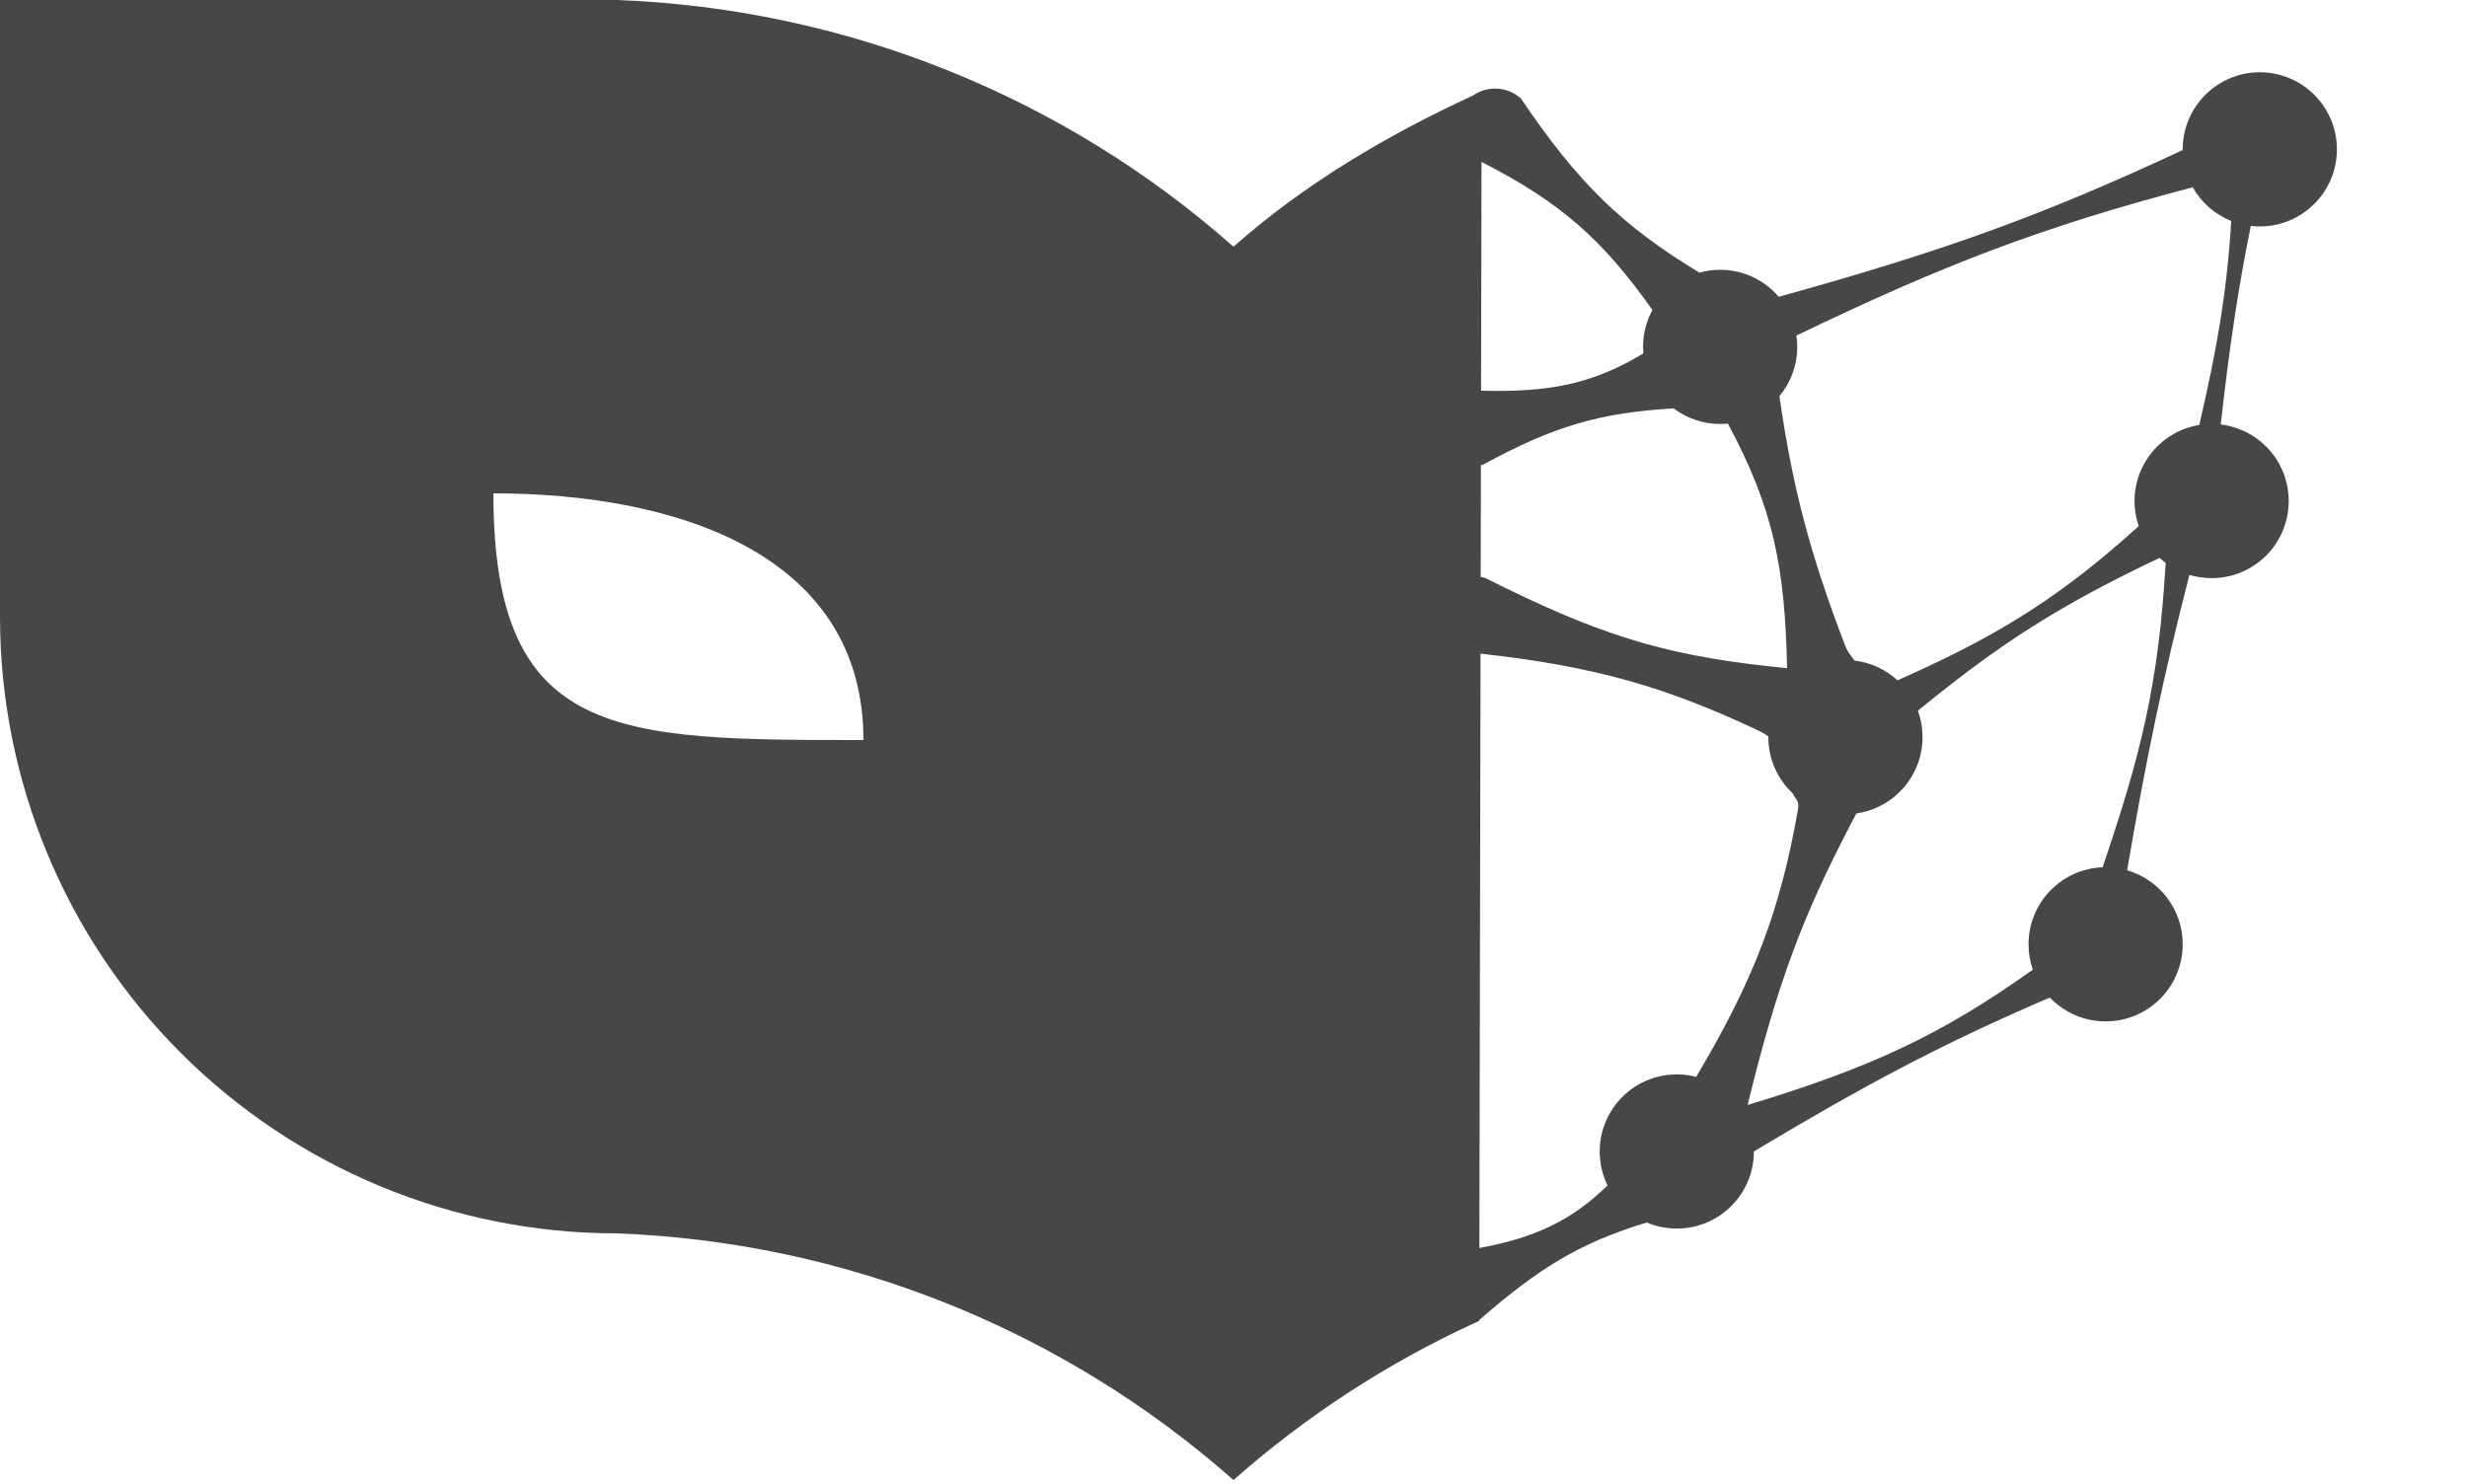 <svg width="512" height="308" viewBox="0 0 512 308" fill="none" xmlns="http://www.w3.org/2000/svg">
  <style>
    path {
      fill: #474747
    }
  </style>
  <path fill-rule="evenodd" clip-rule="evenodd"
    d="M37.49 218.51C13.486 194.505 0 161.948 0 128V0H128C175.301 1.762 220.532 19.854 256 51.2C270.885 38.045 287.958 28.012 305.744 19.804C308.719 17.741 312.824 17.905 315.637 20.427C327.47 37.95 336.708 46.933 352.695 56.586C354.064 56.204 355.508 56 357 56C361.866 56 366.225 58.172 369.16 61.6C402.626 52.336 423.638 44.883 453.001 31.139C453 31.093 453 31.046 453 31C453 22.163 460.163 15 469 15C477.837 15 485 22.163 485 31C485 39.837 477.837 47 469 47C468.368 47 467.744 46.963 467.13 46.892C464.323 60.743 462.641 72.637 460.891 88.111C468.836 89.046 475 95.803 475 104C475 112.837 467.837 120 459 120C457.397 120 455.849 119.764 454.389 119.326C448.773 141.304 445.551 156.814 441.461 180.63C448.127 182.562 453 188.712 453 196C453 204.837 445.837 212 437 212C432.45 212 428.344 210.101 425.431 207.052C401.89 217.135 385.815 225.948 364 238.986C364 238.99 364 238.995 364 239C364 247.837 356.837 255 348 255C345.791 255 343.687 254.552 341.773 253.743C327.788 257.983 319.336 263.247 307 273.983L307 274.159C306.807 274.246 306.615 274.334 306.423 274.422C306.249 274.509 306.073 274.59 305.896 274.664C287.895 282.96 271.067 293.884 256 307.2C220.532 275.854 175.301 257.762 128 256C94.052 256 61.495 242.514 37.49 218.51ZM307.03 259.034C318.589 256.903 326.164 253.33 333.632 246.049C332.587 243.922 332 241.53 332 239C332 230.163 339.163 223 348 223C349.39 223 350.739 223.177 352.025 223.511C364.158 203.14 369.527 188.697 373.15 168C373.383 166.664 373.003 166.147 372.608 165.611C372.413 165.346 372.214 165.075 372.085 164.699C368.956 161.778 367 157.618 367 153C367 152.955 367 152.91 367.001 152.865C366.487 152.47 365.829 152.048 364.659 151.5C346.005 142.766 331.541 138.355 307.271 135.67L307.03 259.034ZM307.303 119.739C307.617 119.793 307.933 119.867 308.246 119.961C330.935 131.36 344.42 135.801 367 138.282C368.267 138.421 369.563 138.554 370.89 138.682C370.441 117.667 368.072 105.614 358.61 87.92C358.08 87.973 357.543 88 357 88C353.376 88 350.034 86.795 347.352 84.765C332.27 85.655 322.674 88.327 307.798 96.447C307.648 96.486 307.498 96.521 307.348 96.551L307.303 119.739ZM307.378 81.097C321.576 81.446 330.393 79.752 341.057 73.363C341.019 72.913 341 72.459 341 72C341 69.225 341.706 66.616 342.949 64.341C332.766 49.99 324.21 42.142 307.471 33.599L307.378 81.097ZM369.294 82.241C372.101 101.67 375.752 115.181 382.93 134C383.316 135.01 383.861 135.735 384.417 136.475C384.573 136.684 384.73 136.893 384.885 137.11C388.306 137.511 391.396 138.992 393.807 141.201C394.721 140.799 395.62 140.399 396.504 140C416.139 131.14 428.695 122.939 443.863 109.197C443.304 107.568 443 105.819 443 104C443 96.036 448.819 89.43 456.438 88.204C459.948 73.058 462.112 61.41 463.074 45.867C459.677 44.511 456.853 42.025 455.068 38.874C423.528 47.185 403.44 54.909 372.828 69.645C372.941 70.413 373 71.2 373 72C373 75.896 371.608 79.466 369.294 82.241ZM448.193 115.798C427.352 125.661 415.315 133.553 399.898 146C399.282 146.497 398.661 147.001 398.034 147.513C398.659 149.224 399 151.072 399 153C399 161.066 393.031 167.738 385.27 168.84C384.885 169.568 384.507 170.288 384.135 171C374.303 189.843 368.991 203.581 362.699 229.349C387.79 221.743 402.65 215.007 421.886 201.265C421.312 199.616 421 197.844 421 196C421 187.376 427.823 180.345 436.366 180.012C444.232 156.921 447.993 142.126 449.457 116.844C449.018 116.517 448.596 116.168 448.193 115.798ZM102.4 102.4C140.8 102.4 179.2 115.2 179.2 153.6C128 153.6 102.4 153.6 102.4 102.4Z" />
</svg>